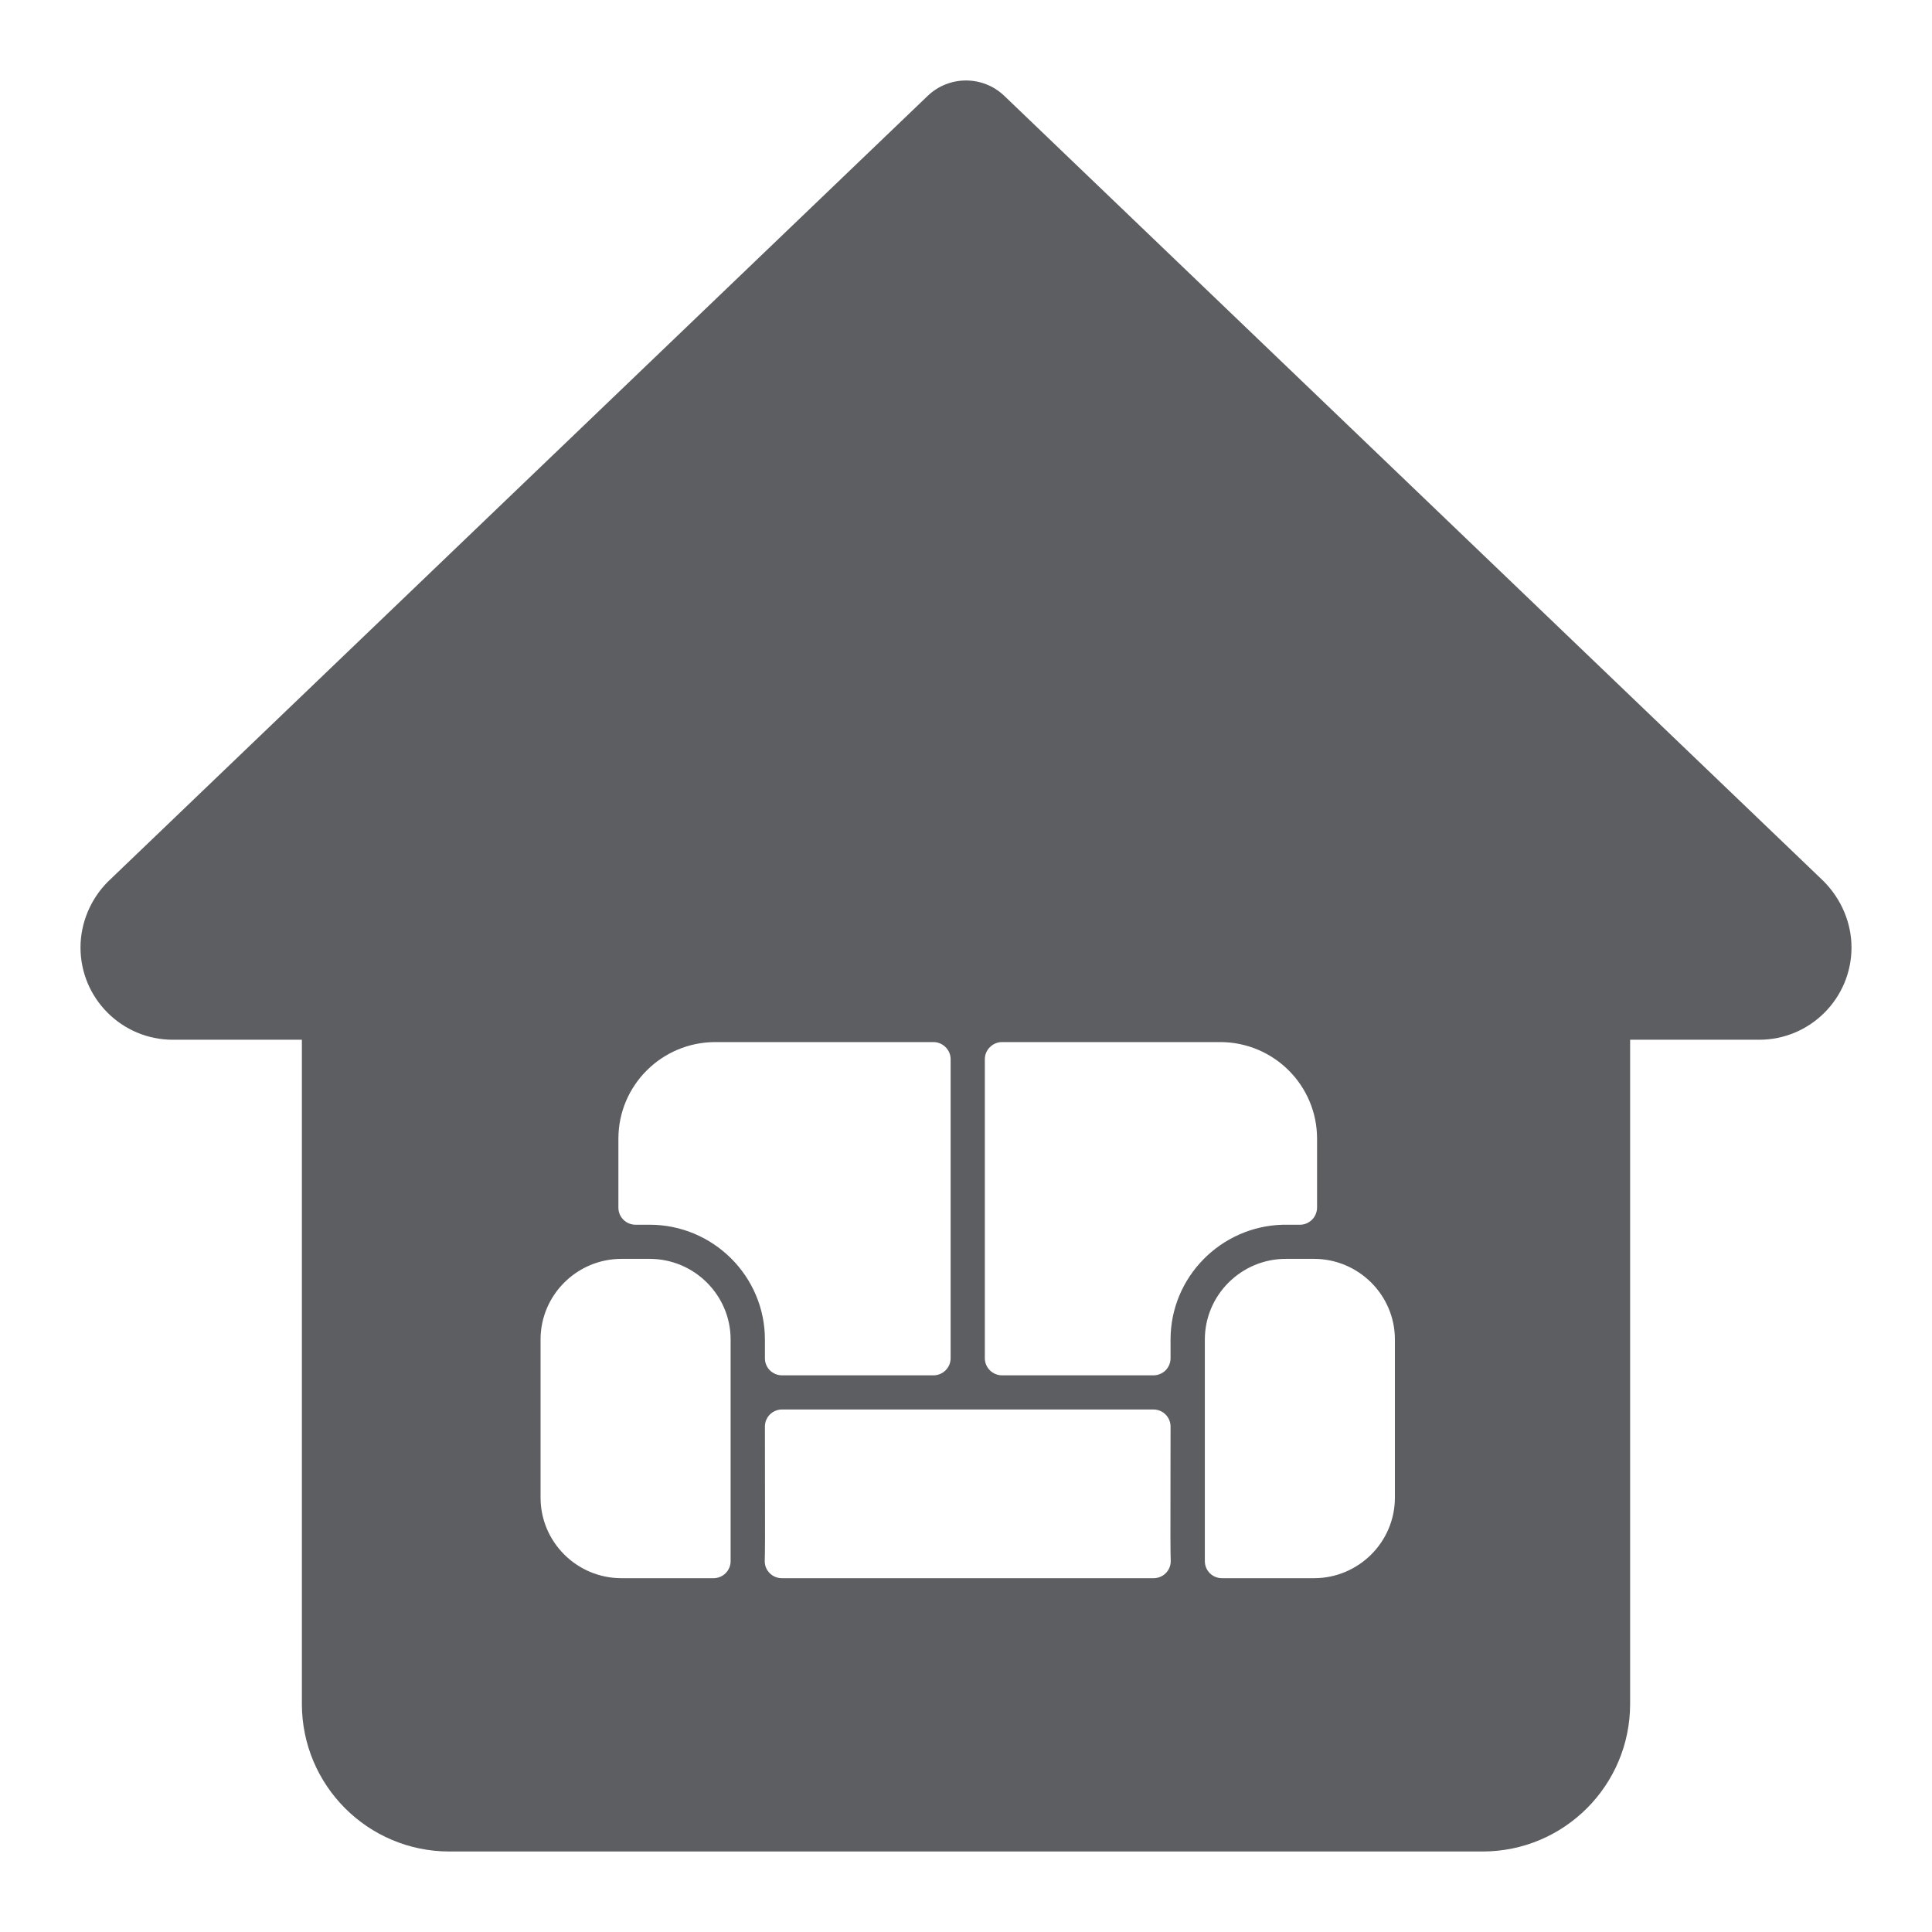 <svg width="24" height="24" viewBox="0 0 24 24" fill="none" xmlns="http://www.w3.org/2000/svg">
<path fill-rule="evenodd" clip-rule="evenodd" d="M12.476 1.191L22.651 10.944C22.876 11.17 23 11.467 23 11.77C23 12.402 22.486 12.916 21.854 12.916H20.25V21.166C20.25 22.179 19.43 23 18.417 23H5.583C4.57 23 3.75 22.179 3.75 21.166V12.916H2.146C1.514 12.916 1 12.402 1 11.77C1 11.467 1.124 11.17 1.339 10.954L11.524 1.191C11.79 0.936 12.21 0.936 12.476 1.191ZM8.887 12.945H11.596C11.652 12.945 11.706 12.968 11.746 13.008C11.786 13.047 11.809 13.101 11.809 13.157V16.873C11.809 16.929 11.786 16.983 11.746 17.023C11.706 17.062 11.652 17.085 11.596 17.085H9.715C9.658 17.085 9.604 17.062 9.564 17.023C9.524 16.983 9.502 16.929 9.502 16.873V16.64C9.502 15.854 8.859 15.214 8.07 15.214H7.895C7.777 15.214 7.682 15.119 7.682 15.002V14.145C7.682 13.482 8.222 12.945 8.887 12.945ZM7.721 15.638H8.07C8.624 15.638 9.076 16.088 9.076 16.64V19.393C9.076 19.511 8.98 19.605 8.863 19.605H7.721C7.166 19.605 6.715 19.156 6.715 18.603V16.64C6.715 16.088 7.166 15.638 7.721 15.638ZM9.713 19.605H14.33C14.45 19.605 14.547 19.507 14.543 19.387C14.539 19.257 14.539 19.021 14.54 18.555C14.541 18.333 14.541 18.06 14.541 17.721C14.541 17.604 14.446 17.509 14.328 17.509H9.715C9.597 17.509 9.502 17.604 9.502 17.721C9.502 18.061 9.502 18.336 9.503 18.558V18.558C9.504 19.022 9.504 19.257 9.5 19.387C9.496 19.507 9.593 19.605 9.713 19.605ZM16.322 15.638H15.973C15.419 15.638 14.967 16.088 14.967 16.64V19.393C14.967 19.511 15.062 19.605 15.18 19.605H16.322C16.877 19.605 17.328 19.156 17.328 18.603V16.64C17.328 16.088 16.877 15.638 16.322 15.638ZM15.156 12.945H12.447C12.391 12.945 12.337 12.968 12.297 13.008C12.257 13.047 12.234 13.101 12.234 13.157V16.873C12.234 16.929 12.257 16.983 12.297 17.023C12.337 17.062 12.391 17.085 12.447 17.085H14.328C14.385 17.085 14.439 17.062 14.479 17.023C14.519 16.983 14.541 16.929 14.541 16.873V16.64C14.541 15.867 15.163 15.235 15.935 15.214C15.955 15.214 16.052 15.214 16.148 15.214C16.176 15.214 16.203 15.209 16.229 15.198C16.255 15.187 16.278 15.172 16.298 15.152C16.318 15.132 16.334 15.109 16.344 15.083C16.355 15.057 16.361 15.03 16.361 15.002V14.145C16.361 13.482 15.822 12.945 15.156 12.945Z" fill="#5D5E61"/>
</svg>
